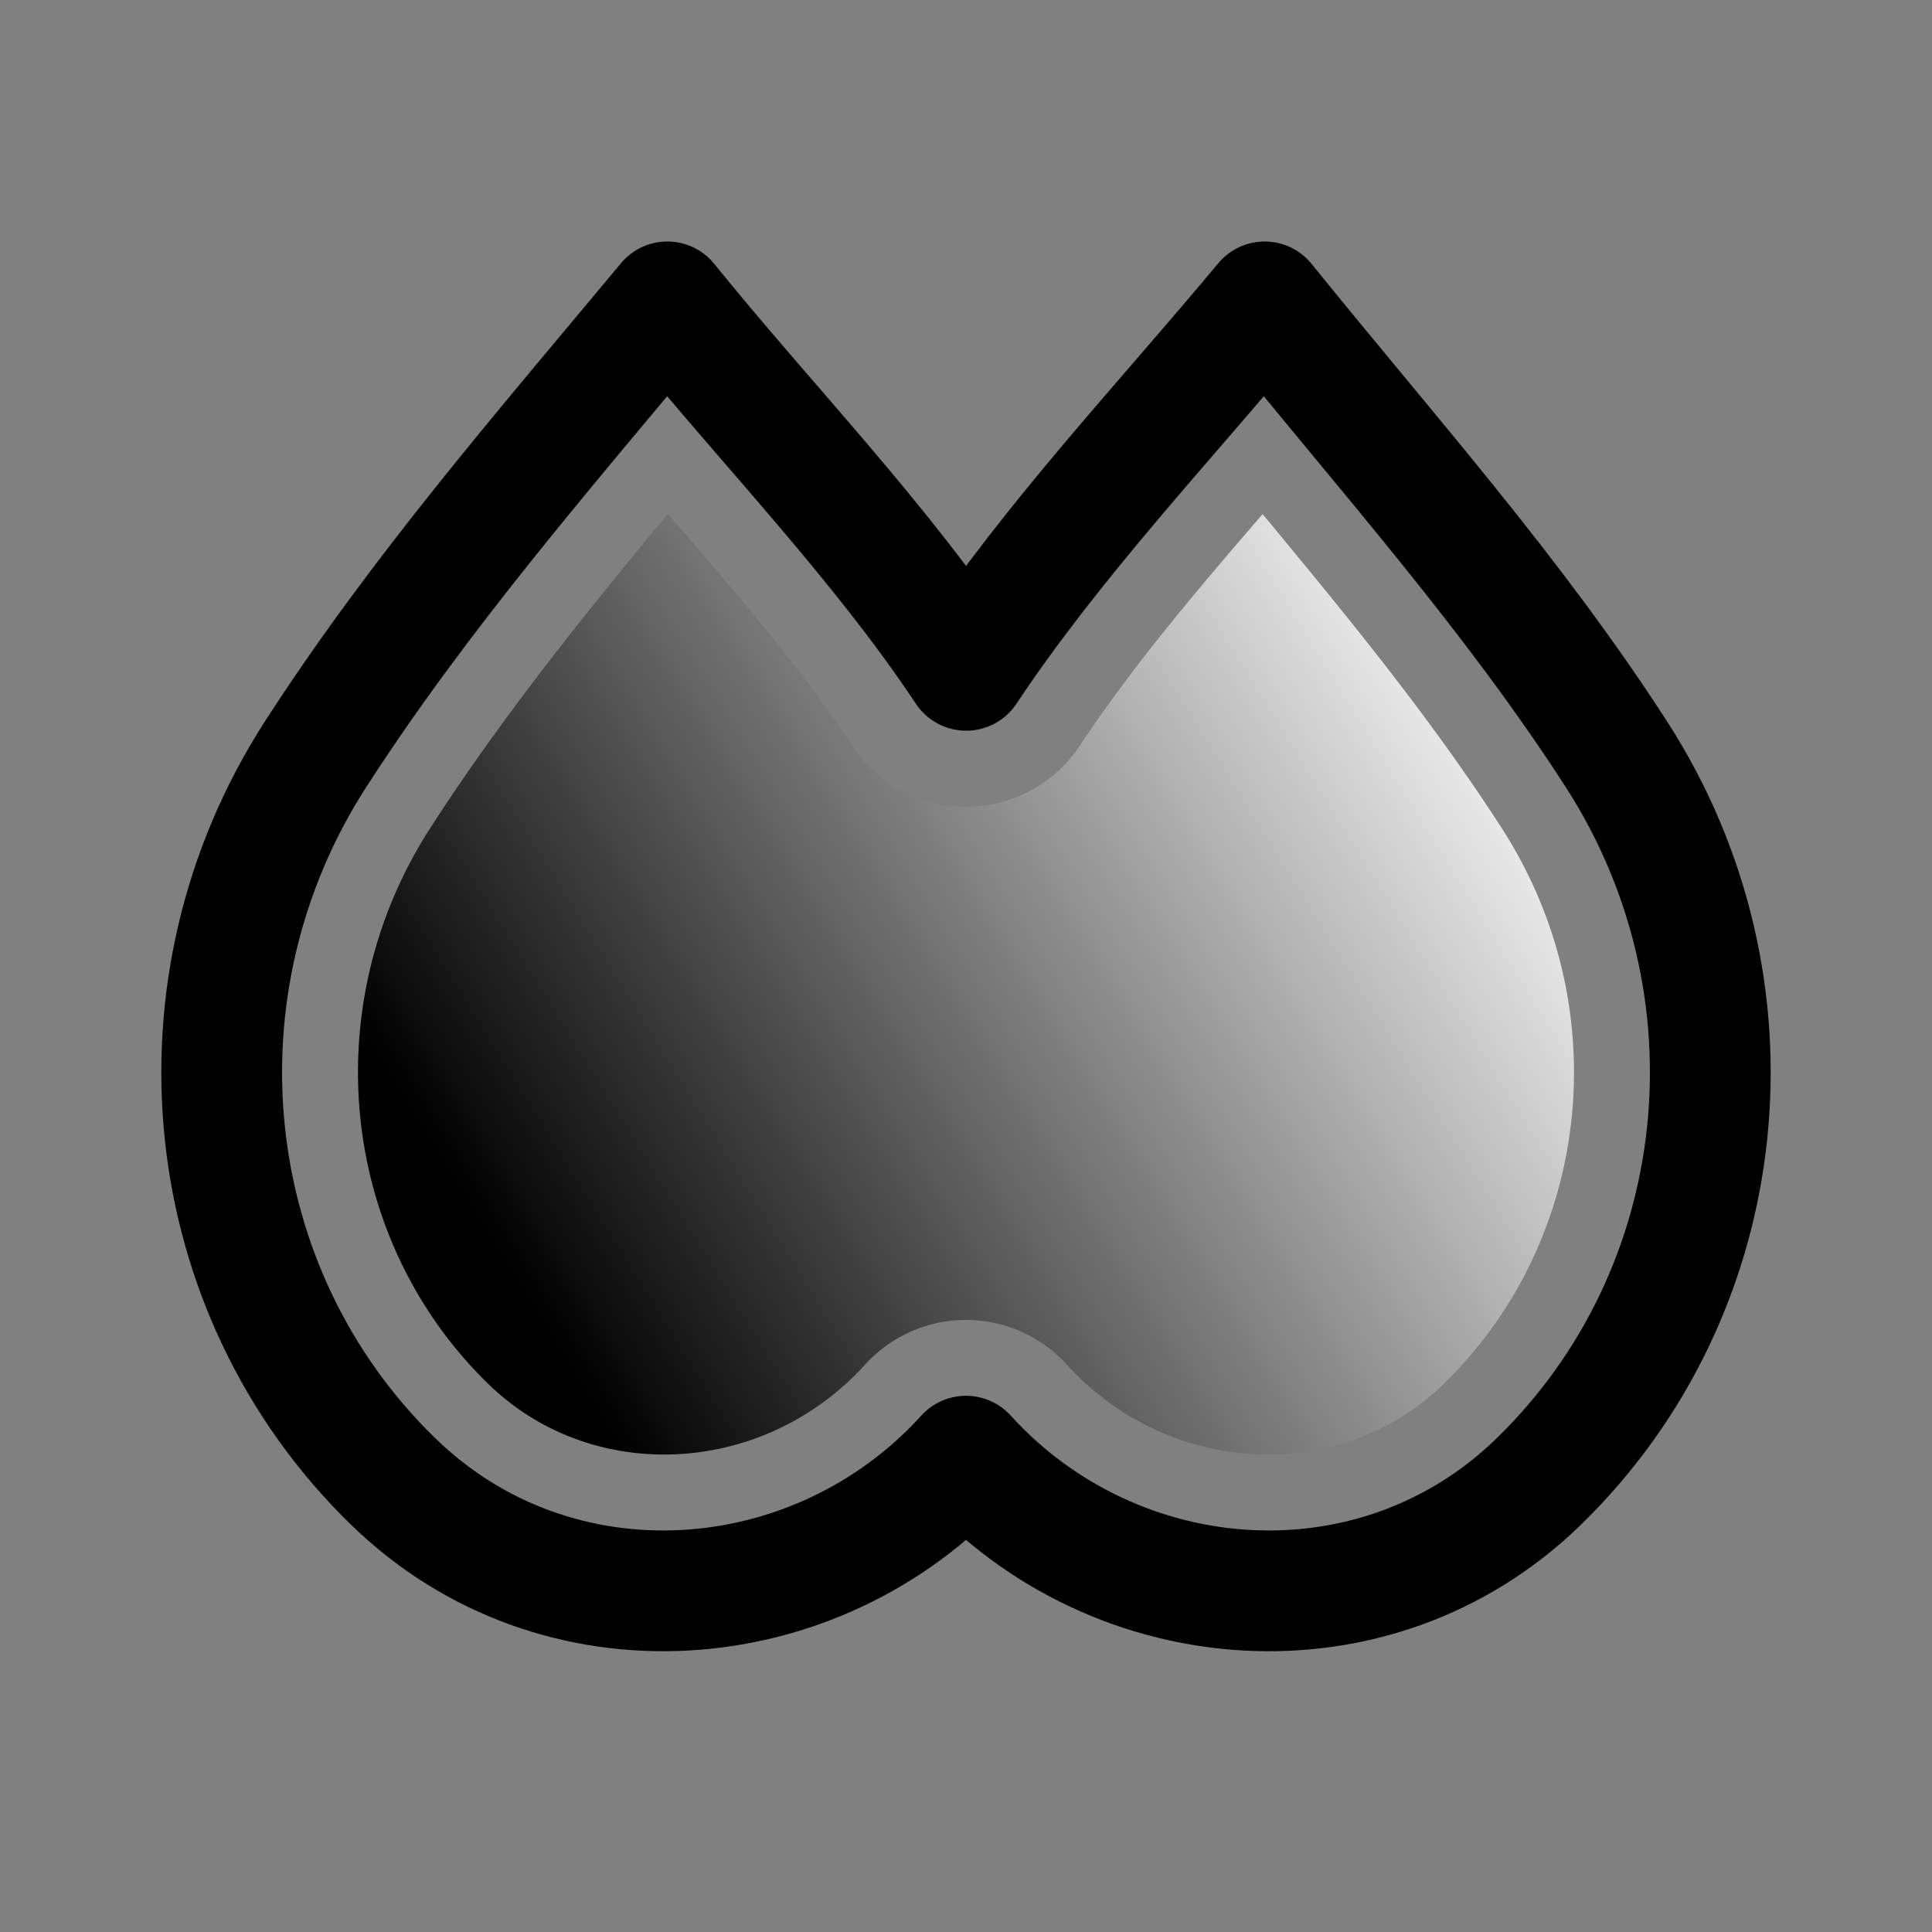 <svg width="24" height="24" viewBox="0 0 24 24" fill="none" xmlns="http://www.w3.org/2000/svg"><rect x="0" y="0" width="24" height="24" fill="#808080" stroke="none"/><path d="M4.89 18.41c-2.446-2.377-2.82-6.166-.974-9.034 1.29-2.003 2.85-3.795 4.374-5.626 1.226 1.517 2.633 2.954 3.712 4.577 1.079-1.623 2.462-3.08 3.708-4.577 1.497 1.854 3.083 3.622 4.374 5.627 1.846 2.867 1.472 6.656-.975 9.033-2.027 1.969-5.253 1.724-7.109-.321-1.855 2.045-5.082 2.29-7.11.32z" stroke="currentColor" stroke-width="1.5" stroke-linejoin="round"/><path fill-rule="evenodd" clip-rule="evenodd" d="M15.685 6.386c-.84.973-1.613 1.885-2.273 2.879a1.693 1.693 0 01-2.821 0c-.653-.983-1.406-1.855-2.234-2.812l-.06-.07C7.22 7.68 6.213 8.938 5.34 10.294c-1.424 2.212-1.119 5.105.73 6.902 1.29 1.251 3.415 1.146 4.676-.244a1.694 1.694 0 012.508 0c1.261 1.39 3.387 1.495 4.675.244 1.85-1.797 2.155-4.69.73-6.902-.875-1.36-1.887-2.595-2.974-3.907z" fill="url(#paint0_linear_23698_16556)"/><defs><linearGradient id="paint0_linear_23698_16556" x1="19.105" y1="8.488" x2="6.604" y2="16.235" gradientUnits="userSpaceOnUse"><stop stop-color="#fff"/><stop offset="1"/></linearGradient></defs></svg>